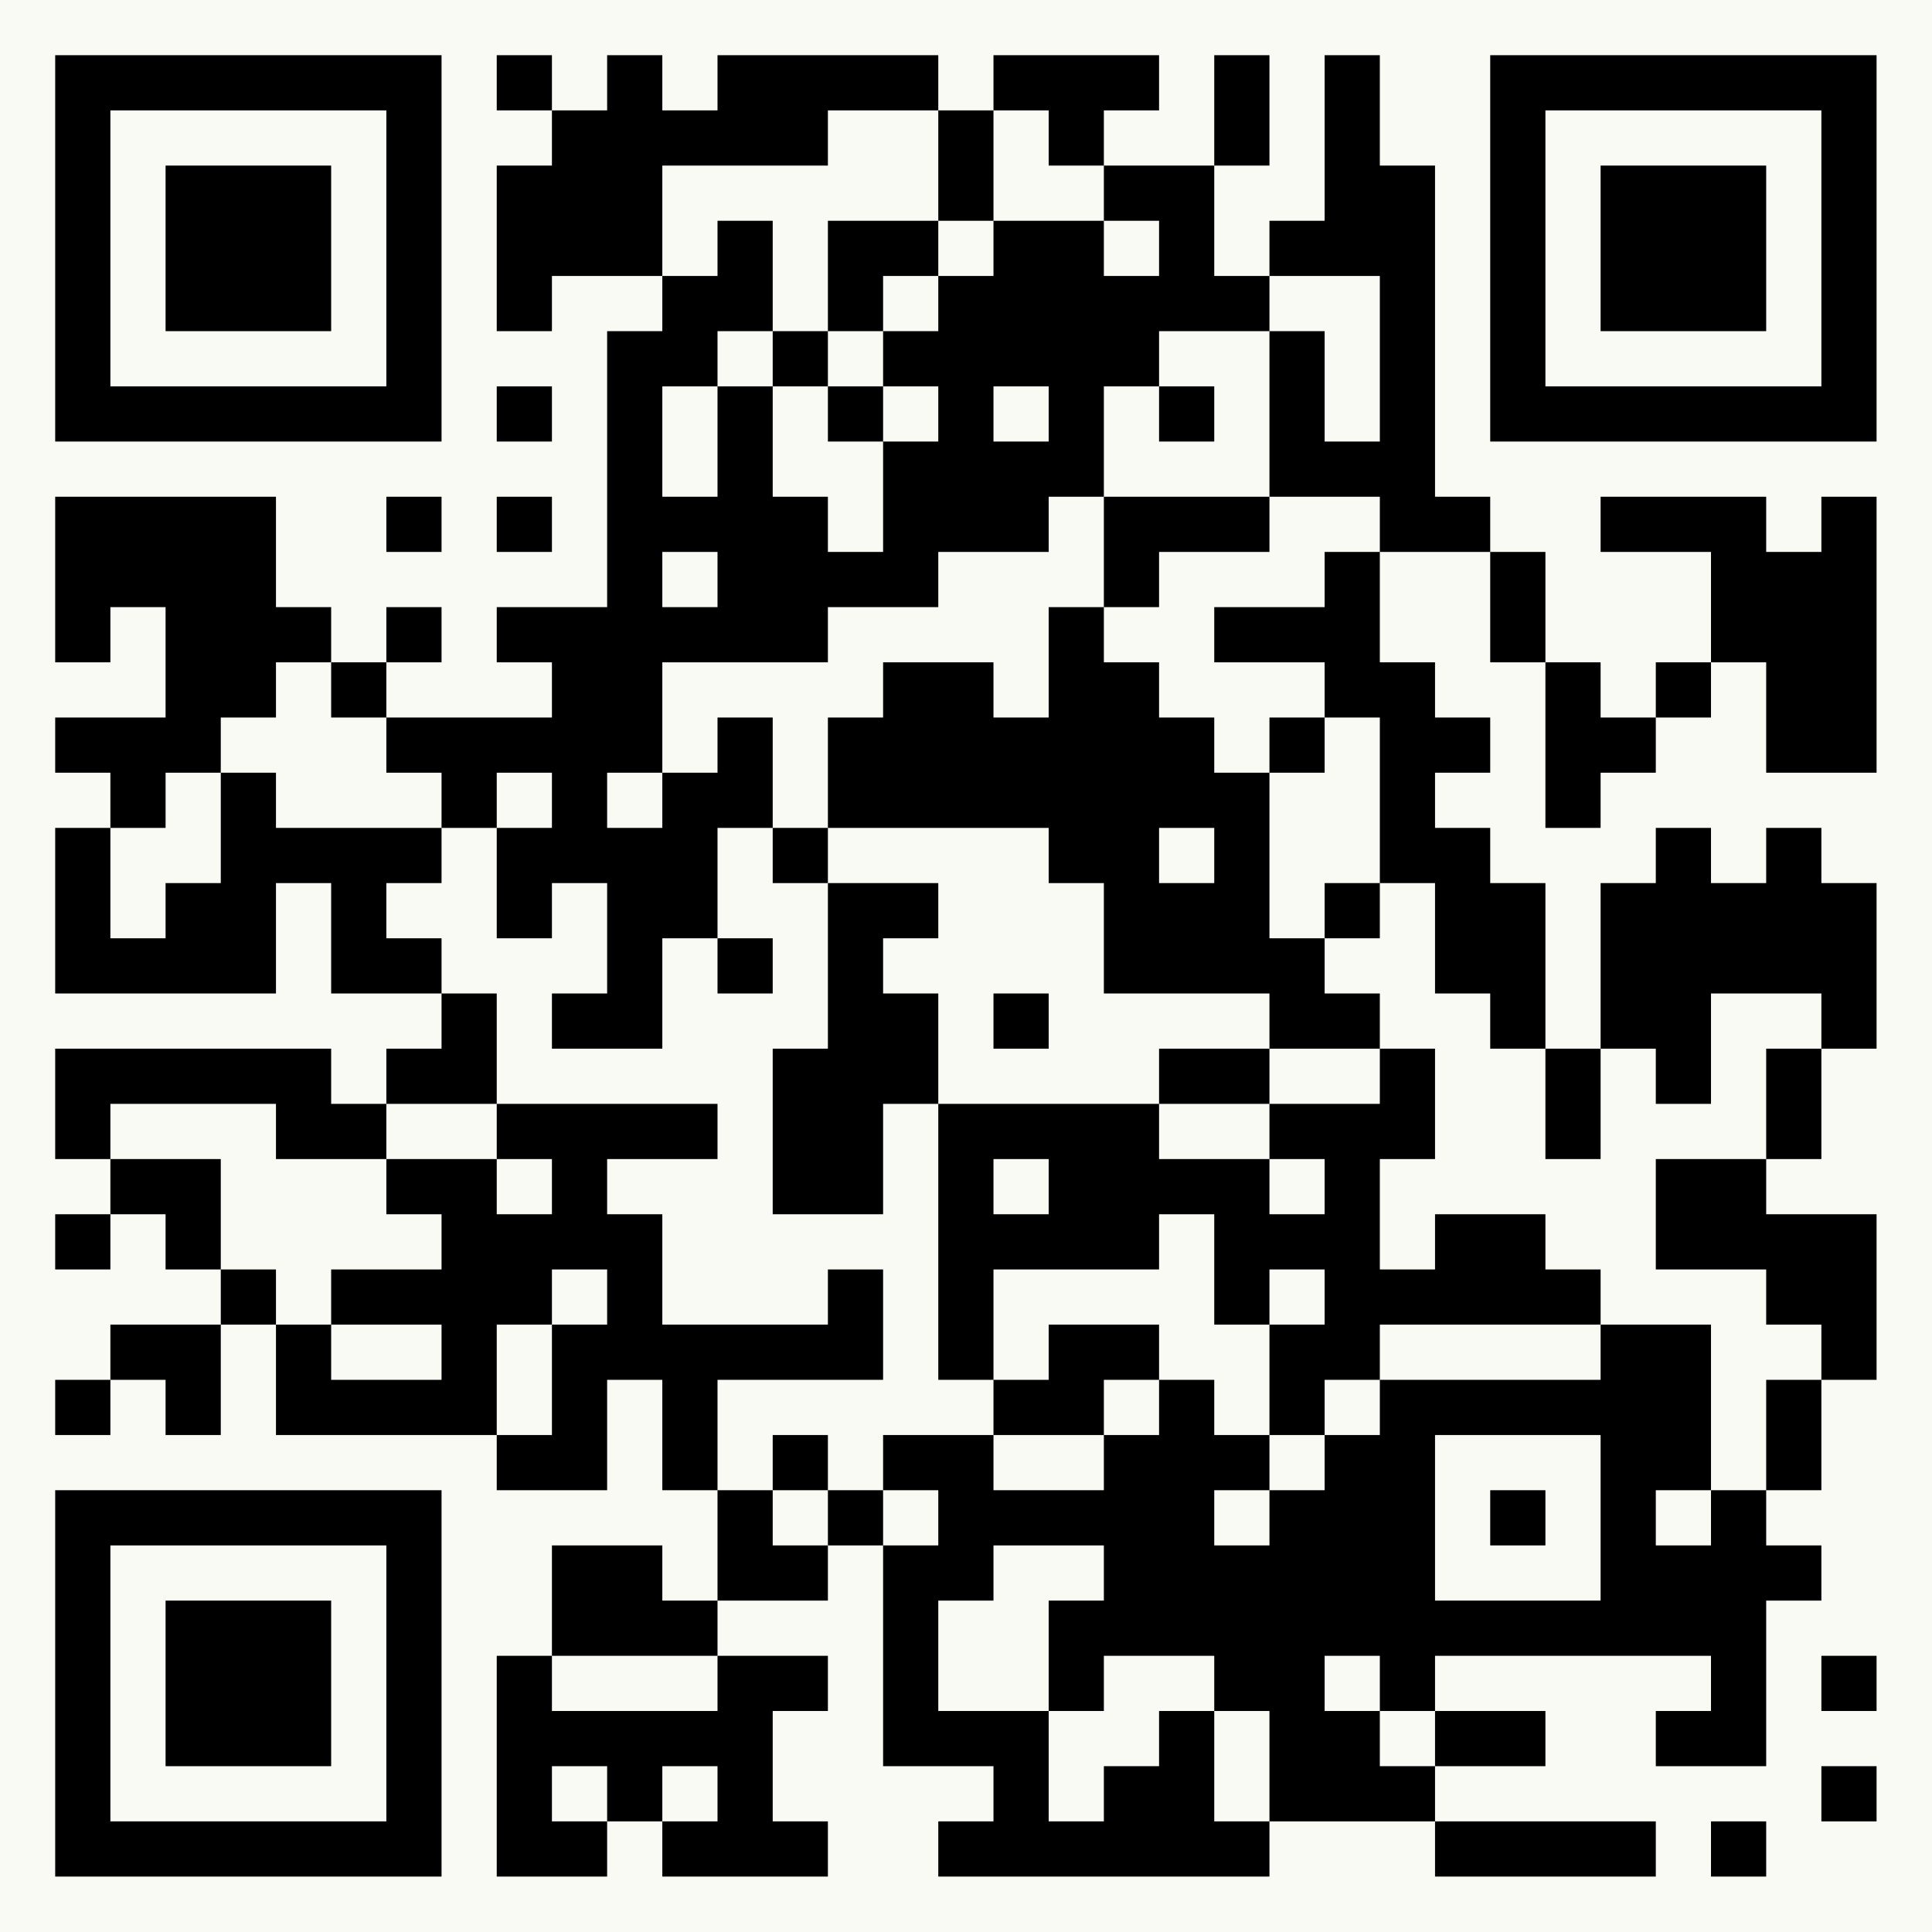 <?xml version="1.0" encoding="UTF-8"?>
<svg xmlns="http://www.w3.org/2000/svg" version="1.1" width="125" height="125" viewBox="0 0 125 125"><rect x="0" y="0" width="125" height="125" fill="#fafaf5"/><g transform="scale(3.571)"><g transform="translate(1,1)"><path fill-rule="evenodd" d="M8 0L8 1L9 1L9 2L8 2L8 5L9 5L9 4L11 4L11 5L10 5L10 10L8 10L8 11L9 11L9 12L6 12L6 11L7 11L7 10L6 10L6 11L5 11L5 10L4 10L4 8L0 8L0 11L1 11L1 10L2 10L2 12L0 12L0 13L1 13L1 14L0 14L0 17L4 17L4 15L5 15L5 17L7 17L7 18L6 18L6 19L5 19L5 18L0 18L0 20L1 20L1 21L0 21L0 22L1 22L1 21L2 21L2 22L3 22L3 23L1 23L1 24L0 24L0 25L1 25L1 24L2 24L2 25L3 25L3 23L4 23L4 25L8 25L8 26L10 26L10 24L11 24L11 26L12 26L12 28L11 28L11 27L9 27L9 29L8 29L8 33L10 33L10 32L11 32L11 33L14 33L14 32L13 32L13 30L14 30L14 29L12 29L12 28L14 28L14 27L15 27L15 31L17 31L17 32L16 32L16 33L22 33L22 32L25 32L25 33L29 33L29 32L25 32L25 31L27 31L27 30L25 30L25 29L30 29L30 30L29 30L29 31L31 31L31 28L32 28L32 27L31 27L31 26L32 26L32 24L33 24L33 21L31 21L31 20L32 20L32 18L33 18L33 15L32 15L32 14L31 14L31 15L30 15L30 14L29 14L29 15L28 15L28 18L27 18L27 15L26 15L26 14L25 14L25 13L26 13L26 12L25 12L25 11L24 11L24 9L26 9L26 11L27 11L27 14L28 14L28 13L29 13L29 12L30 12L30 11L31 11L31 13L33 13L33 8L32 8L32 9L31 9L31 8L28 8L28 9L30 9L30 11L29 11L29 12L28 12L28 11L27 11L27 9L26 9L26 8L25 8L25 2L24 2L24 0L23 0L23 3L22 3L22 4L21 4L21 2L22 2L22 0L21 0L21 2L19 2L19 1L20 1L20 0L17 0L17 1L16 1L16 0L12 0L12 1L11 1L11 0L10 0L10 1L9 1L9 0ZM14 1L14 2L11 2L11 4L12 4L12 3L13 3L13 5L12 5L12 6L11 6L11 8L12 8L12 6L13 6L13 8L14 8L14 9L15 9L15 7L16 7L16 6L15 6L15 5L16 5L16 4L17 4L17 3L19 3L19 4L20 4L20 3L19 3L19 2L18 2L18 1L17 1L17 3L16 3L16 1ZM14 3L14 5L13 5L13 6L14 6L14 7L15 7L15 6L14 6L14 5L15 5L15 4L16 4L16 3ZM22 4L22 5L20 5L20 6L19 6L19 8L18 8L18 9L16 9L16 10L14 10L14 11L11 11L11 13L10 13L10 14L11 14L11 13L12 13L12 12L13 12L13 14L12 14L12 16L11 16L11 18L9 18L9 17L10 17L10 15L9 15L9 16L8 16L8 14L9 14L9 13L8 13L8 14L7 14L7 13L6 13L6 12L5 12L5 11L4 11L4 12L3 12L3 13L2 13L2 14L1 14L1 16L2 16L2 15L3 15L3 13L4 13L4 14L7 14L7 15L6 15L6 16L7 16L7 17L8 17L8 19L6 19L6 20L4 20L4 19L1 19L1 20L3 20L3 22L4 22L4 23L5 23L5 24L7 24L7 23L5 23L5 22L7 22L7 21L6 21L6 20L8 20L8 21L9 21L9 20L8 20L8 19L12 19L12 20L10 20L10 21L11 21L11 23L14 23L14 22L15 22L15 24L12 24L12 26L13 26L13 27L14 27L14 26L15 26L15 27L16 27L16 26L15 26L15 25L17 25L17 26L19 26L19 25L20 25L20 24L21 24L21 25L22 25L22 26L21 26L21 27L22 27L22 26L23 26L23 25L24 25L24 24L28 24L28 23L30 23L30 26L29 26L29 27L30 27L30 26L31 26L31 24L32 24L32 23L31 23L31 22L29 22L29 20L31 20L31 18L32 18L32 17L30 17L30 19L29 19L29 18L28 18L28 20L27 20L27 18L26 18L26 17L25 17L25 15L24 15L24 12L23 12L23 11L21 11L21 10L23 10L23 9L24 9L24 8L22 8L22 5L23 5L23 7L24 7L24 4ZM8 6L8 7L9 7L9 6ZM17 6L17 7L18 7L18 6ZM20 6L20 7L21 7L21 6ZM6 8L6 9L7 9L7 8ZM8 8L8 9L9 9L9 8ZM19 8L19 10L18 10L18 12L17 12L17 11L15 11L15 12L14 12L14 14L13 14L13 15L14 15L14 18L13 18L13 21L15 21L15 19L16 19L16 24L17 24L17 25L19 25L19 24L20 24L20 23L18 23L18 24L17 24L17 22L20 22L20 21L21 21L21 23L22 23L22 25L23 25L23 24L24 24L24 23L28 23L28 22L27 22L27 21L25 21L25 22L24 22L24 20L25 20L25 18L24 18L24 17L23 17L23 16L24 16L24 15L23 15L23 16L22 16L22 13L23 13L23 12L22 12L22 13L21 13L21 12L20 12L20 11L19 11L19 10L20 10L20 9L22 9L22 8ZM11 9L11 10L12 10L12 9ZM14 14L14 15L16 15L16 16L15 16L15 17L16 17L16 19L20 19L20 20L22 20L22 21L23 21L23 20L22 20L22 19L24 19L24 18L22 18L22 17L19 17L19 15L18 15L18 14ZM20 14L20 15L21 15L21 14ZM12 16L12 17L13 17L13 16ZM17 17L17 18L18 18L18 17ZM20 18L20 19L22 19L22 18ZM17 20L17 21L18 21L18 20ZM9 22L9 23L8 23L8 25L9 25L9 23L10 23L10 22ZM22 22L22 23L23 23L23 22ZM13 25L13 26L14 26L14 25ZM25 25L25 28L28 28L28 25ZM26 26L26 27L27 27L27 26ZM17 27L17 28L16 28L16 30L18 30L18 32L19 32L19 31L20 31L20 30L21 30L21 32L22 32L22 30L21 30L21 29L19 29L19 30L18 30L18 28L19 28L19 27ZM9 29L9 30L12 30L12 29ZM23 29L23 30L24 30L24 31L25 31L25 30L24 30L24 29ZM32 29L32 30L33 30L33 29ZM9 31L9 32L10 32L10 31ZM11 31L11 32L12 32L12 31ZM32 31L32 32L33 32L33 31ZM30 32L30 33L31 33L31 32ZM0 0L0 7L7 7L7 0ZM1 1L1 6L6 6L6 1ZM2 2L2 5L5 5L5 2ZM26 0L26 7L33 7L33 0ZM27 1L27 6L32 6L32 1ZM28 2L28 5L31 5L31 2ZM0 26L0 33L7 33L7 26ZM1 27L1 32L6 32L6 27ZM2 28L2 31L5 31L5 28Z" fill="#000000"/></g></g></svg>
